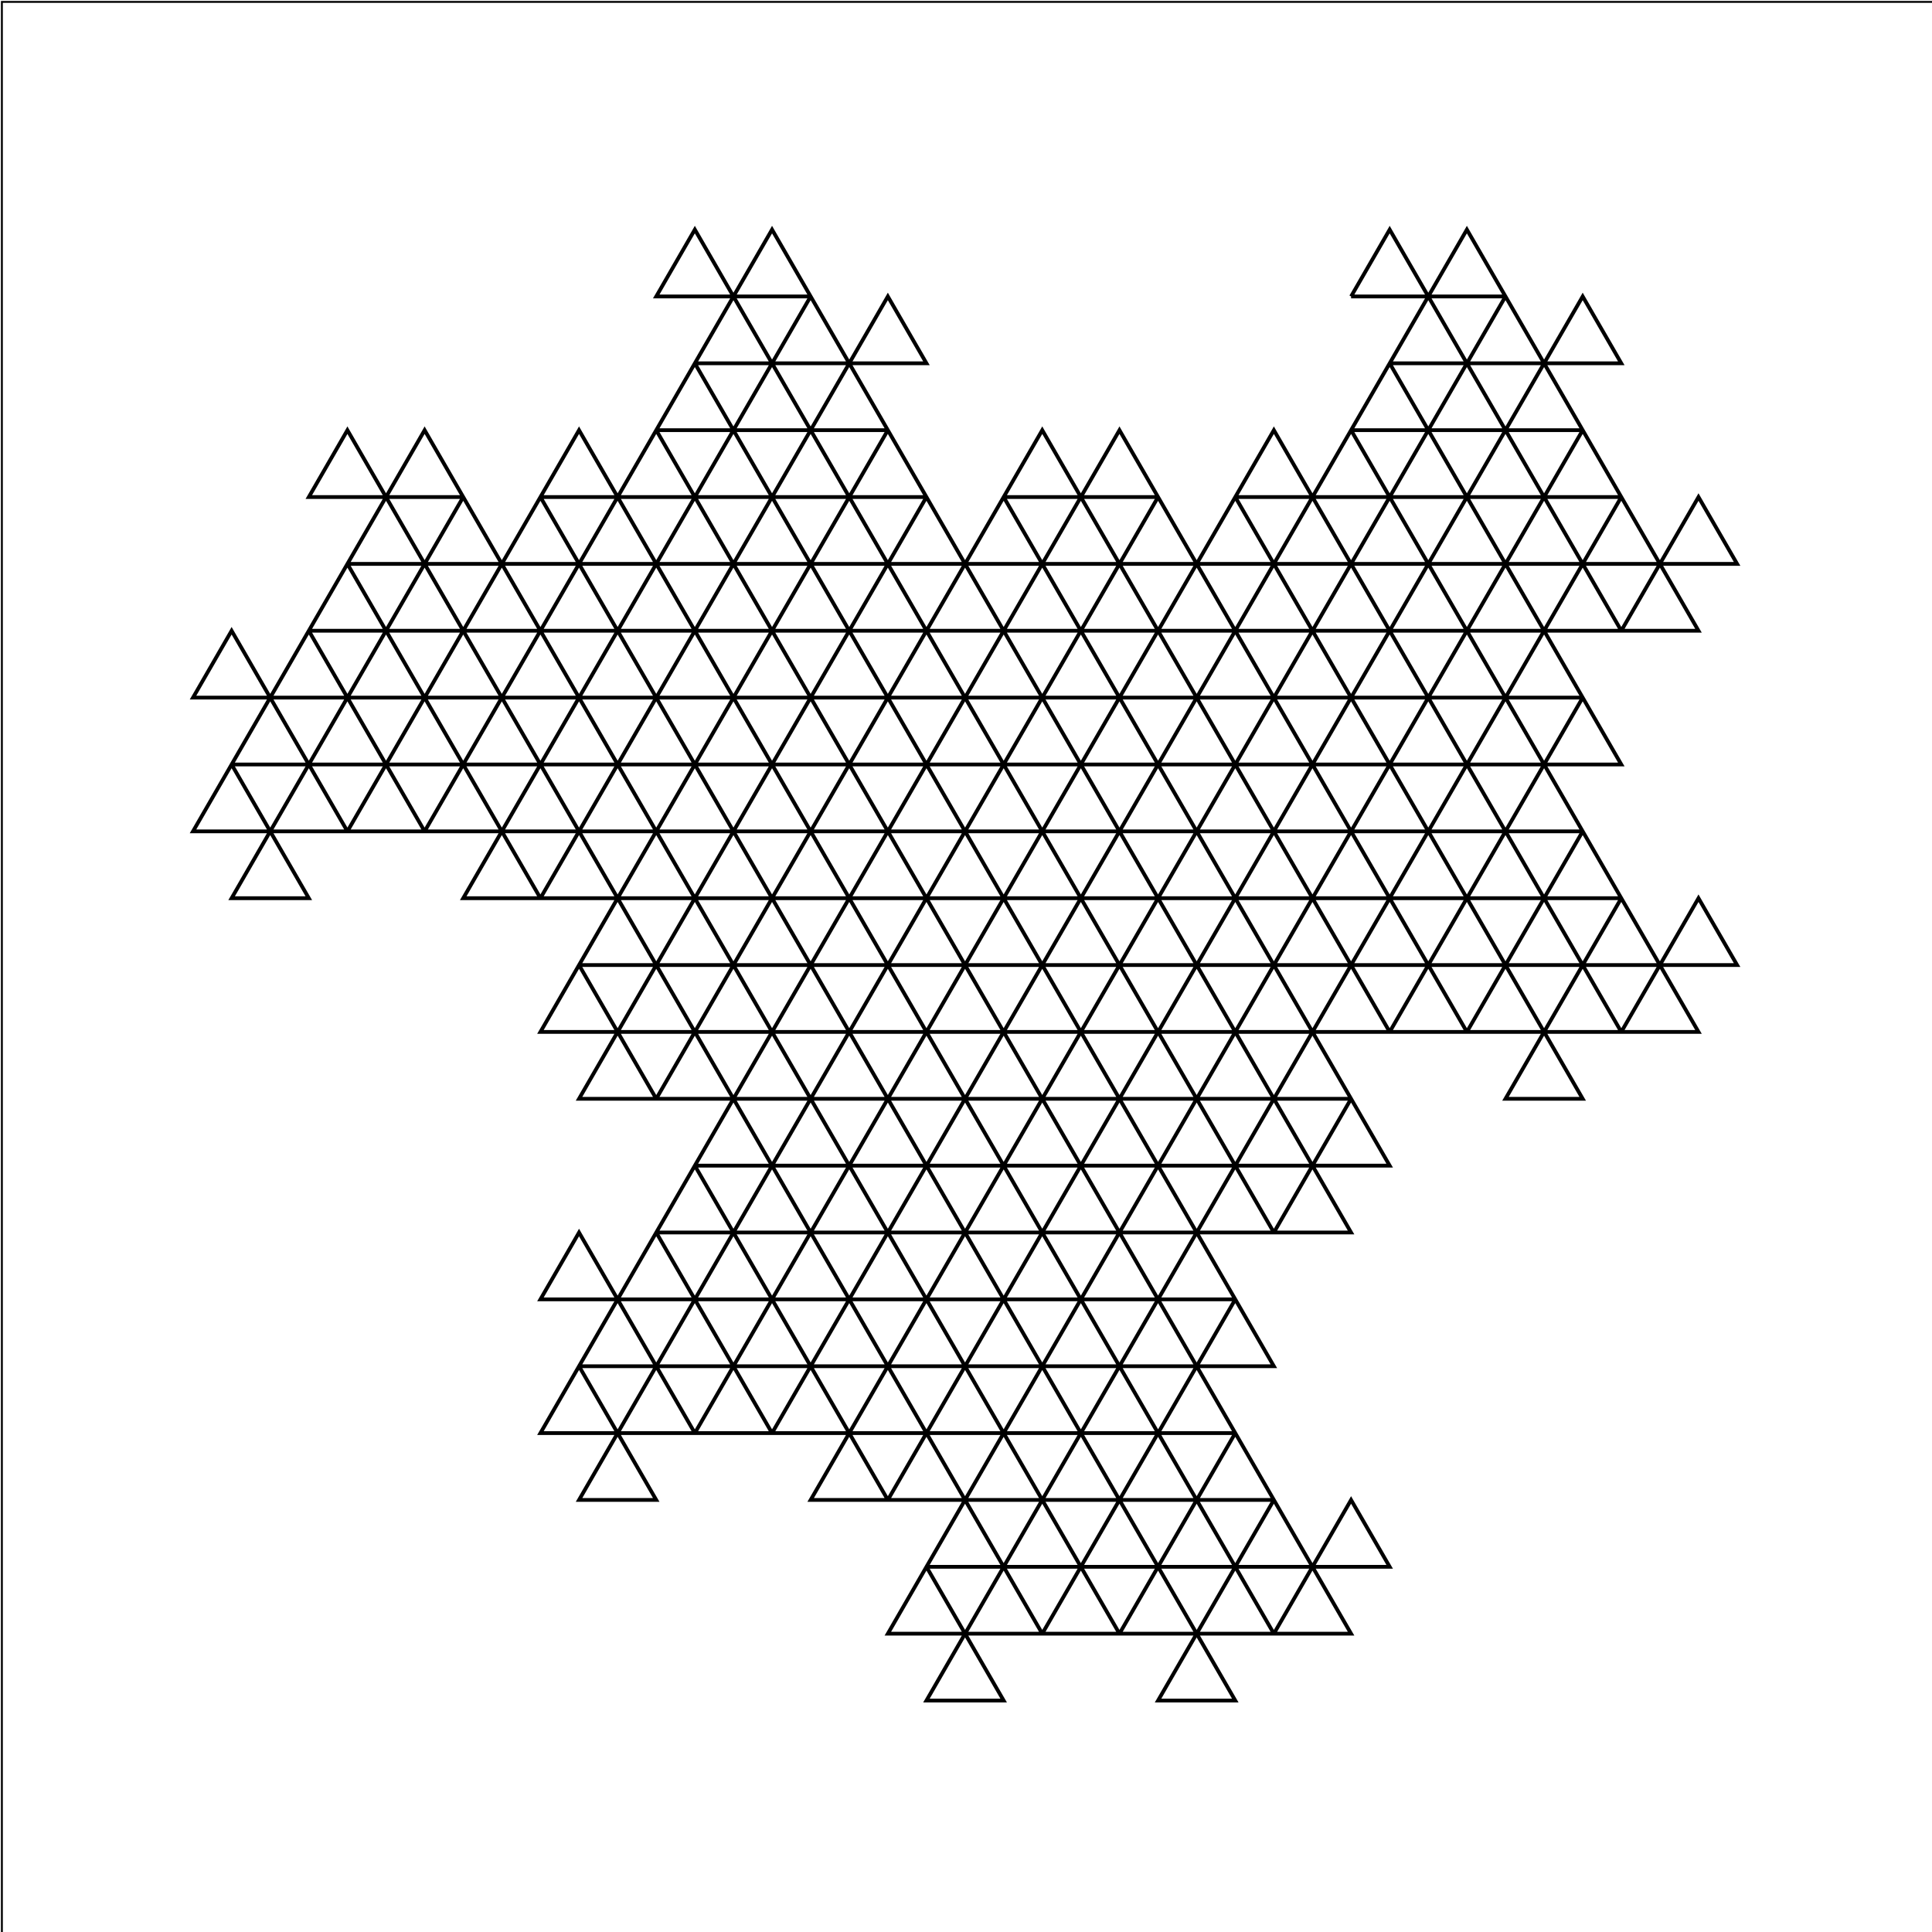 <?xml version="1.0" standalone="no"?>
<svg width="1024" height="1024"
xmlns="http://www.w3.org/2000/svg" version="1.1">
<rect x="1" y="1" width="1024" height="1024"
fill="none" stroke="black" stroke-width="1" />
<polyline fill="none" stroke="#000000ff" stroke-width="2" points="716.1,157.122 716.1,157.122 757.02,157.122 736.56,192.56 777.48,192.56 757.02,227.998 736.56,192.56 716.1,227.998 757.02,227.998 736.56,263.436 777.48,263.436 757.02,298.873 736.56,263.436 716.1,298.873 695.64,263.436 736.56,263.436 716.1,227.998 695.64,263.436 675.18,227.998 654.72,263.436 695.64,263.436 675.18,298.873 716.1,298.873 695.64,334.311 675.18,298.873 654.72,334.311 695.64,334.311 675.18,369.749 716.1,369.749 695.64,405.187 675.18,369.749 654.72,405.187 634.26,369.749 675.18,369.749 654.72,334.311 634.26,369.749 613.8,334.311 593.34,369.749 572.88,334.311 613.8,334.311 593.34,298.873 634.26,298.873 613.8,334.311 654.72,334.311 634.26,298.873 675.18,298.873 654.72,263.436 634.26,298.873 613.8,263.436 593.34,298.873 572.88,263.436 613.8,263.436 593.34,227.998 572.88,263.436 552.42,227.998 531.96,263.436 572.88,263.436 552.42,298.873 593.34,298.873 572.88,334.311 552.42,298.873 531.96,334.311 572.88,334.311 552.42,369.749 593.34,369.749 572.88,405.187 552.42,369.749 531.96,405.187 511.5,369.749 552.42,369.749 531.96,334.311 511.5,369.749 491.04,334.311 470.58,369.749 511.5,369.749 491.04,405.187 531.96,405.187 511.5,440.624 491.04,405.187 470.58,440.624 511.5,440.624 491.04,476.062 531.96,476.062 511.5,511.5 491.04,476.062 470.58,511.5 450.12,476.062 491.04,476.062 470.58,440.624 450.12,476.062 429.66,440.624 409.2,476.062 388.74,440.624 429.66,440.624 409.2,405.187 450.12,405.187 429.66,440.624 470.58,440.624 450.12,405.187 491.04,405.187 470.58,369.749 450.12,405.187 429.66,369.749 409.2,405.187 388.74,369.749 429.66,369.749 409.2,334.311 388.74,369.749 368.28,334.311 347.82,369.749 327.36,334.311 368.28,334.311 347.82,298.873 388.74,298.873 368.28,334.311 409.2,334.311 388.74,298.873 429.66,298.873 409.2,263.436 450.12,263.436 429.66,298.873 470.58,298.873 450.12,334.311 429.66,298.873 409.2,334.311 450.12,334.311 429.66,369.749 470.58,369.749 450.12,334.311 491.04,334.311 470.58,298.873 511.5,298.873 491.04,334.311 531.96,334.311 511.5,298.873 552.42,298.873 531.96,263.436 511.5,298.873 491.04,263.436 470.58,298.873 450.12,263.436 491.04,263.436 470.58,227.998 450.12,263.436 429.66,227.998 409.2,263.436 388.74,227.998 429.66,227.998 409.2,192.56 450.12,192.56 429.66,227.998 470.58,227.998 450.12,192.56 491.04,192.56 470.58,157.122 450.12,192.56 429.66,157.122 409.2,192.56 388.74,157.122 429.66,157.122 409.2,121.685 388.74,157.122 368.28,121.685 347.82,157.122 388.74,157.122 368.28,192.56 409.2,192.56 388.74,227.998 368.28,192.56 347.82,227.998 388.74,227.998 368.28,263.436 409.2,263.436 388.74,298.873 368.28,263.436 347.82,298.873 327.36,263.436 368.28,263.436 347.82,227.998 327.36,263.436 306.9,227.998 286.44,263.436 327.36,263.436 306.9,298.873 347.82,298.873 327.36,334.311 306.9,298.873 286.44,334.311 327.36,334.311 306.9,369.749 347.82,369.749 327.36,405.187 306.9,369.749 286.44,405.187 265.98,369.749 306.9,369.749 286.44,334.311 265.98,369.749 245.52,334.311 225.06,369.749 204.6,334.311 245.52,334.311 225.06,298.873 265.98,298.873 245.52,334.311 286.44,334.311 265.98,298.873 306.9,298.873 286.44,263.436 265.98,298.873 245.52,263.436 225.06,298.873 204.6,263.436 245.52,263.436 225.06,227.998 204.6,263.436 184.14,227.998 163.68,263.436 204.6,263.436 184.14,298.873 225.06,298.873 204.6,334.311 184.14,298.873 163.68,334.311 204.6,334.311 184.14,369.749 225.06,369.749 204.6,405.187 184.14,369.749 163.68,405.187 143.22,369.749 184.14,369.749 163.68,334.311 143.22,369.749 122.76,334.311 102.3,369.749 143.22,369.749 122.76,405.187 163.68,405.187 143.22,440.624 122.76,405.187 102.3,440.624 143.22,440.624 122.76,476.062 163.68,476.062 143.22,440.624 184.14,440.624 163.68,405.187 204.6,405.187 184.14,440.624 225.06,440.624 204.6,405.187 245.52,405.187 225.06,369.749 265.98,369.749 245.52,405.187 286.44,405.187 265.98,440.624 245.52,405.187 225.06,440.624 265.98,440.624 245.52,476.062 286.44,476.062 265.98,440.624 306.9,440.624 286.44,405.187 327.36,405.187 306.9,440.624 347.82,440.624 327.36,405.187 368.28,405.187 347.82,369.749 388.74,369.749 368.28,405.187 409.2,405.187 388.74,440.624 368.28,405.187 347.82,440.624 388.74,440.624 368.28,476.062 409.2,476.062 388.74,511.5 368.28,476.062 347.82,511.5 327.36,476.062 368.28,476.062 347.82,440.624 327.36,476.062 306.9,440.624 286.44,476.062 327.36,476.062 306.9,511.5 347.82,511.5 327.36,546.938 306.9,511.5 286.44,546.938 327.36,546.938 306.9,582.376 347.82,582.376 327.36,546.938 368.28,546.938 347.82,511.5 388.74,511.5 368.28,546.938 409.2,546.938 388.74,511.5 429.66,511.5 409.2,476.062 450.12,476.062 429.66,511.5 470.58,511.5 450.12,546.938 429.66,511.5 409.2,546.938 450.12,546.938 429.66,582.376 470.58,582.376 450.12,546.938 491.04,546.938 470.58,511.5 511.5,511.5 491.04,546.938 531.96,546.938 511.5,511.5 552.42,511.5 531.96,476.062 572.88,476.062 552.42,511.5 593.34,511.5 572.88,546.938 552.42,511.5 531.96,546.938 572.88,546.938 552.42,582.376 593.34,582.376 572.88,617.813 552.42,582.376 531.96,617.813 511.5,582.376 552.42,582.376 531.96,546.938 511.5,582.376 491.04,546.938 470.58,582.376 511.5,582.376 491.04,617.813 531.96,617.813 511.5,653.251 491.04,617.813 470.58,653.251 511.5,653.251 491.04,688.689 531.96,688.689 511.5,724.127 491.04,688.689 470.58,724.127 450.12,688.689 491.04,688.689 470.58,653.251 450.12,688.689 429.66,653.251 409.2,688.689 388.74,653.251 429.66,653.251 409.2,617.813 450.12,617.813 429.66,653.251 470.58,653.251 450.12,617.813 491.04,617.813 470.58,582.376 450.12,617.813 429.66,582.376 409.2,617.813 388.74,582.376 429.66,582.376 409.2,546.938 388.74,582.376 368.28,546.938 347.82,582.376 388.74,582.376 368.28,617.813 409.2,617.813 388.74,653.251 368.28,617.813 347.82,653.251 388.74,653.251 368.28,688.689 409.2,688.689 388.74,724.127 368.28,688.689 347.82,724.127 327.36,688.689 368.28,688.689 347.82,653.251 327.36,688.689 306.9,653.251 286.44,688.689 327.36,688.689 306.9,724.127 347.82,724.127 327.36,759.564 306.9,724.127 286.44,759.564 327.36,759.564 306.9,795.002 347.82,795.002 327.36,759.564 368.28,759.564 347.82,724.127 388.74,724.127 368.28,759.564 409.2,759.564 388.74,724.127 429.66,724.127 409.2,688.689 450.12,688.689 429.66,724.127 470.58,724.127 450.12,759.564 429.66,724.127 409.2,759.564 450.12,759.564 429.66,795.002 470.58,795.002 450.12,759.564 491.04,759.564 470.58,724.127 511.5,724.127 491.04,759.564 531.96,759.564 511.5,724.127 552.42,724.127 531.96,688.689 572.88,688.689 552.42,724.127 593.34,724.127 572.88,759.564 552.42,724.127 531.96,759.564 572.88,759.564 552.42,795.002 593.34,795.002 572.88,830.44 552.42,795.002 531.96,830.44 511.5,795.002 552.42,795.002 531.96,759.564 511.5,795.002 491.04,759.564 470.58,795.002 511.5,795.002 491.04,830.44 531.96,830.44 511.5,865.878 491.04,830.44 470.58,865.878 511.5,865.878 491.04,901.315 531.96,901.315 511.5,865.878 552.42,865.878 531.96,830.44 572.88,830.44 552.42,865.878 593.34,865.878 572.88,830.44 613.8,830.44 593.34,795.002 634.26,795.002 613.8,830.44 654.72,830.44 634.26,865.878 613.8,830.44 593.34,865.878 634.26,865.878 613.8,901.315 654.72,901.315 634.26,865.878 675.18,865.878 654.72,830.44 695.64,830.44 675.18,865.878 716.1,865.878 695.64,830.44 736.56,830.44 716.1,795.002 695.64,830.44 675.18,795.002 654.72,830.44 634.26,795.002 675.18,795.002 654.72,759.564 634.26,795.002 613.8,759.564 593.34,795.002 572.88,759.564 613.8,759.564 593.34,724.127 634.26,724.127 613.8,759.564 654.72,759.564 634.26,724.127 675.18,724.127 654.72,688.689 634.26,724.127 613.8,688.689 593.34,724.127 572.88,688.689 613.8,688.689 593.34,653.251 572.88,688.689 552.42,653.251 531.96,688.689 511.5,653.251 552.42,653.251 531.96,617.813 572.88,617.813 552.42,653.251 593.34,653.251 572.88,617.813 613.8,617.813 593.34,582.376 634.26,582.376 613.8,617.813 654.72,617.813 634.26,653.251 613.8,617.813 593.34,653.251 634.26,653.251 613.8,688.689 654.72,688.689 634.26,653.251 675.18,653.251 654.72,617.813 695.64,617.813 675.18,653.251 716.1,653.251 695.64,617.813 736.56,617.813 716.1,582.376 695.64,617.813 675.18,582.376 654.72,617.813 634.26,582.376 675.18,582.376 654.72,546.938 634.26,582.376 613.8,546.938 593.34,582.376 572.88,546.938 613.8,546.938 593.34,511.5 634.26,511.5 613.8,546.938 654.72,546.938 634.26,511.5 675.18,511.5 654.72,476.062 634.26,511.5 613.8,476.062 593.34,511.5 572.88,476.062 613.8,476.062 593.34,440.624 572.88,476.062 552.42,440.624 531.96,476.062 511.5,440.624 552.42,440.624 531.96,405.187 572.88,405.187 552.42,440.624 593.34,440.624 572.88,405.187 613.8,405.187 593.34,369.749 634.26,369.749 613.8,405.187 654.72,405.187 634.26,440.624 613.8,405.187 593.34,440.624 634.26,440.624 613.8,476.062 654.72,476.062 634.26,440.624 675.18,440.624 654.72,405.187 695.64,405.187 675.18,440.624 716.1,440.624 695.64,405.187 736.56,405.187 716.1,369.749 757.02,369.749 736.56,405.187 777.48,405.187 757.02,440.624 736.56,405.187 716.1,440.624 757.02,440.624 736.56,476.062 777.48,476.062 757.02,511.5 736.56,476.062 716.1,511.5 695.64,476.062 736.56,476.062 716.1,440.624 695.64,476.062 675.18,440.624 654.72,476.062 695.64,476.062 675.18,511.5 716.1,511.5 695.64,546.938 675.18,511.5 654.72,546.938 695.64,546.938 675.18,582.376 716.1,582.376 695.64,546.938 736.56,546.938 716.1,511.5 757.02,511.5 736.56,546.938 777.48,546.938 757.02,511.5 797.94,511.5 777.48,476.062 818.4,476.062 797.94,511.5 838.86,511.5 818.4,546.938 797.94,511.5 777.48,546.938 818.4,546.938 797.94,582.376 838.86,582.376 818.4,546.938 859.32,546.938 838.86,511.5 879.78,511.5 859.32,546.938 900.24,546.938 879.78,511.5 920.7,511.5 900.24,476.062 879.78,511.5 859.32,476.062 838.86,511.5 818.4,476.062 859.32,476.062 838.86,440.624 818.4,476.062 797.94,440.624 777.48,476.062 757.02,440.624 797.94,440.624 777.48,405.187 818.4,405.187 797.94,440.624 838.86,440.624 818.4,405.187 859.32,405.187 838.86,369.749 818.4,405.187 797.94,369.749 777.48,405.187 757.02,369.749 797.94,369.749 777.48,334.311 757.02,369.749 736.56,334.311 716.1,369.749 695.64,334.311 736.56,334.311 716.1,298.873 757.02,298.873 736.56,334.311 777.48,334.311 757.02,298.873 797.94,298.873 777.48,263.436 818.4,263.436 797.94,298.873 838.86,298.873 818.4,334.311 797.94,298.873 777.48,334.311 818.4,334.311 797.94,369.749 838.86,369.749 818.4,334.311 859.32,334.311 838.86,298.873 879.78,298.873 859.32,334.311 900.24,334.311 879.78,298.873 920.7,298.873 900.24,263.436 879.78,298.873 859.32,263.436 838.86,298.873 818.4,263.436 859.32,263.436 838.86,227.998 818.4,263.436 797.94,227.998 777.48,263.436 757.02,227.998 797.94,227.998 777.48,192.56 818.4,192.56 797.94,227.998 838.86,227.998 818.4,192.56 859.32,192.56 838.86,157.122 818.4,192.56 797.94,157.122 777.48,192.56 757.02,157.122 797.94,157.122 777.48,121.685 757.02,157.122 736.56,121.685 716.1,157.122" />
</svg>